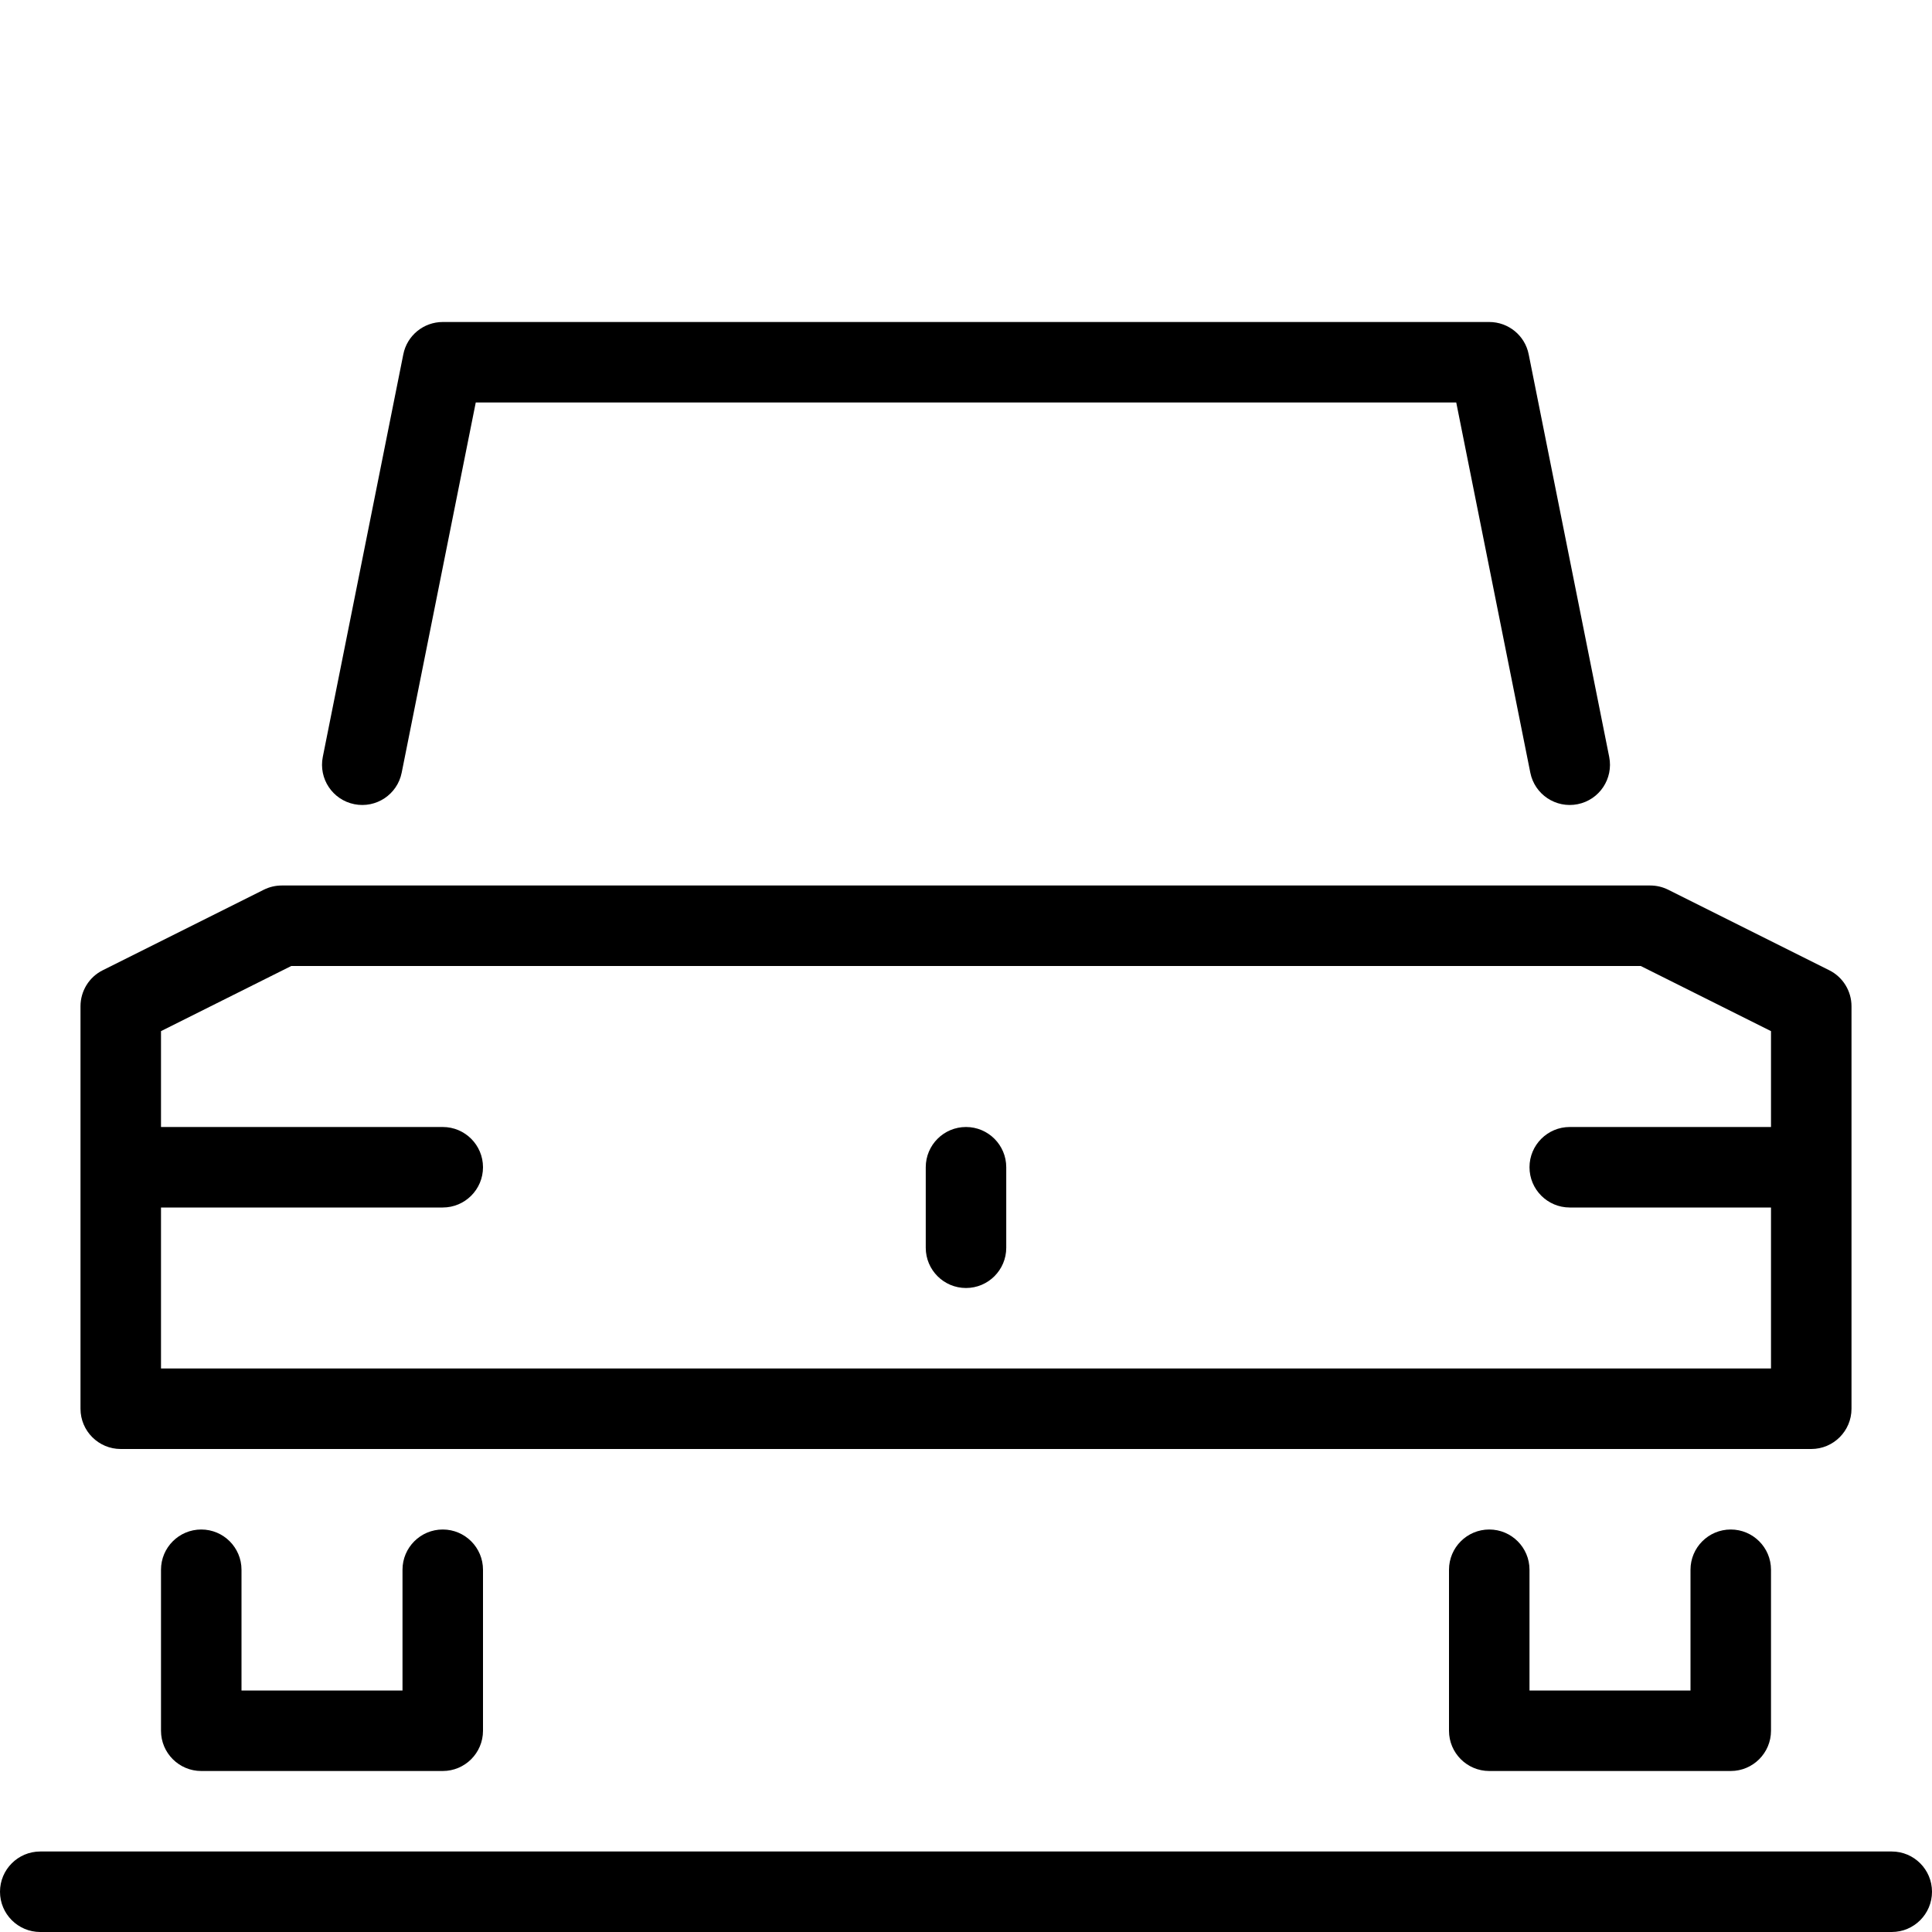 <svg width="24" height="24" viewBox="0 0 24 24" fill="none" xmlns="http://www.w3.org/2000/svg">
<path d="M5.01 4.402C5.056 4.168 5.262 4 5.5 4H18.5C18.738 4 18.944 4.168 18.99 4.402L19.99 9.402C20.044 9.673 19.869 9.936 19.598 9.99C19.327 10.044 19.064 9.869 19.01 9.598L18.09 5H5.91L4.99 9.598C4.936 9.869 4.673 10.044 4.402 9.99C4.131 9.936 3.956 9.673 4.01 9.402L5.01 4.402Z" fill="black"/>
<path d="M12.5 14.5C12.5 14.224 12.276 14 12 14C11.724 14 11.5 14.224 11.5 14.5V15.5C11.5 15.776 11.724 16 12 16C12.276 16 12.5 15.776 12.5 15.5V14.5Z" fill="black"/>
<path fill-rule="evenodd" clip-rule="evenodd" d="M1 12.5V17.5C1 17.776 1.224 18 1.5 18H22.5C22.776 18 23 17.776 23 17.5V12.5C23 12.311 22.893 12.137 22.724 12.053L20.724 11.053C20.654 11.018 20.578 11 20.5 11H3.5C3.422 11 3.346 11.018 3.276 11.053L1.276 12.053C1.107 12.137 1 12.311 1 12.5ZM19.5 14H22V12.809L20.382 12H3.618L2 12.809V14H5.5C5.776 14 6 14.224 6 14.5C6 14.776 5.776 15 5.5 15H2V17H22V15H19.5C19.224 15 19 14.776 19 14.5C19 14.224 19.224 14 19.5 14Z" fill="black"/>
<path d="M2.5 19C2.776 19 3 19.224 3 19.5V21H5V19.5C5 19.224 5.224 19 5.5 19C5.776 19 6 19.224 6 19.5V21.5C6 21.776 5.776 22 5.5 22H2.5C2.224 22 2 21.776 2 21.5V19.5C2 19.224 2.224 19 2.5 19Z" fill="black"/>
<path d="M18.5 19C18.776 19 19 19.224 19 19.5V21H21V19.5C21 19.224 21.224 19 21.5 19C21.776 19 22 19.224 22 19.5V21.5C22 21.776 21.776 22 21.5 22H18.5C18.224 22 18 21.776 18 21.5V19.5C18 19.224 18.224 19 18.5 19Z" fill="black"/>
<path d="M0.5 23C0.224 23 0 23.224 0 23.5C0 23.776 0.224 24 0.5 24H23.5C23.776 24 24 23.776 24 23.5C24 23.224 23.776 23 23.5 23H0.5Z" fill="black"/>
</svg>
